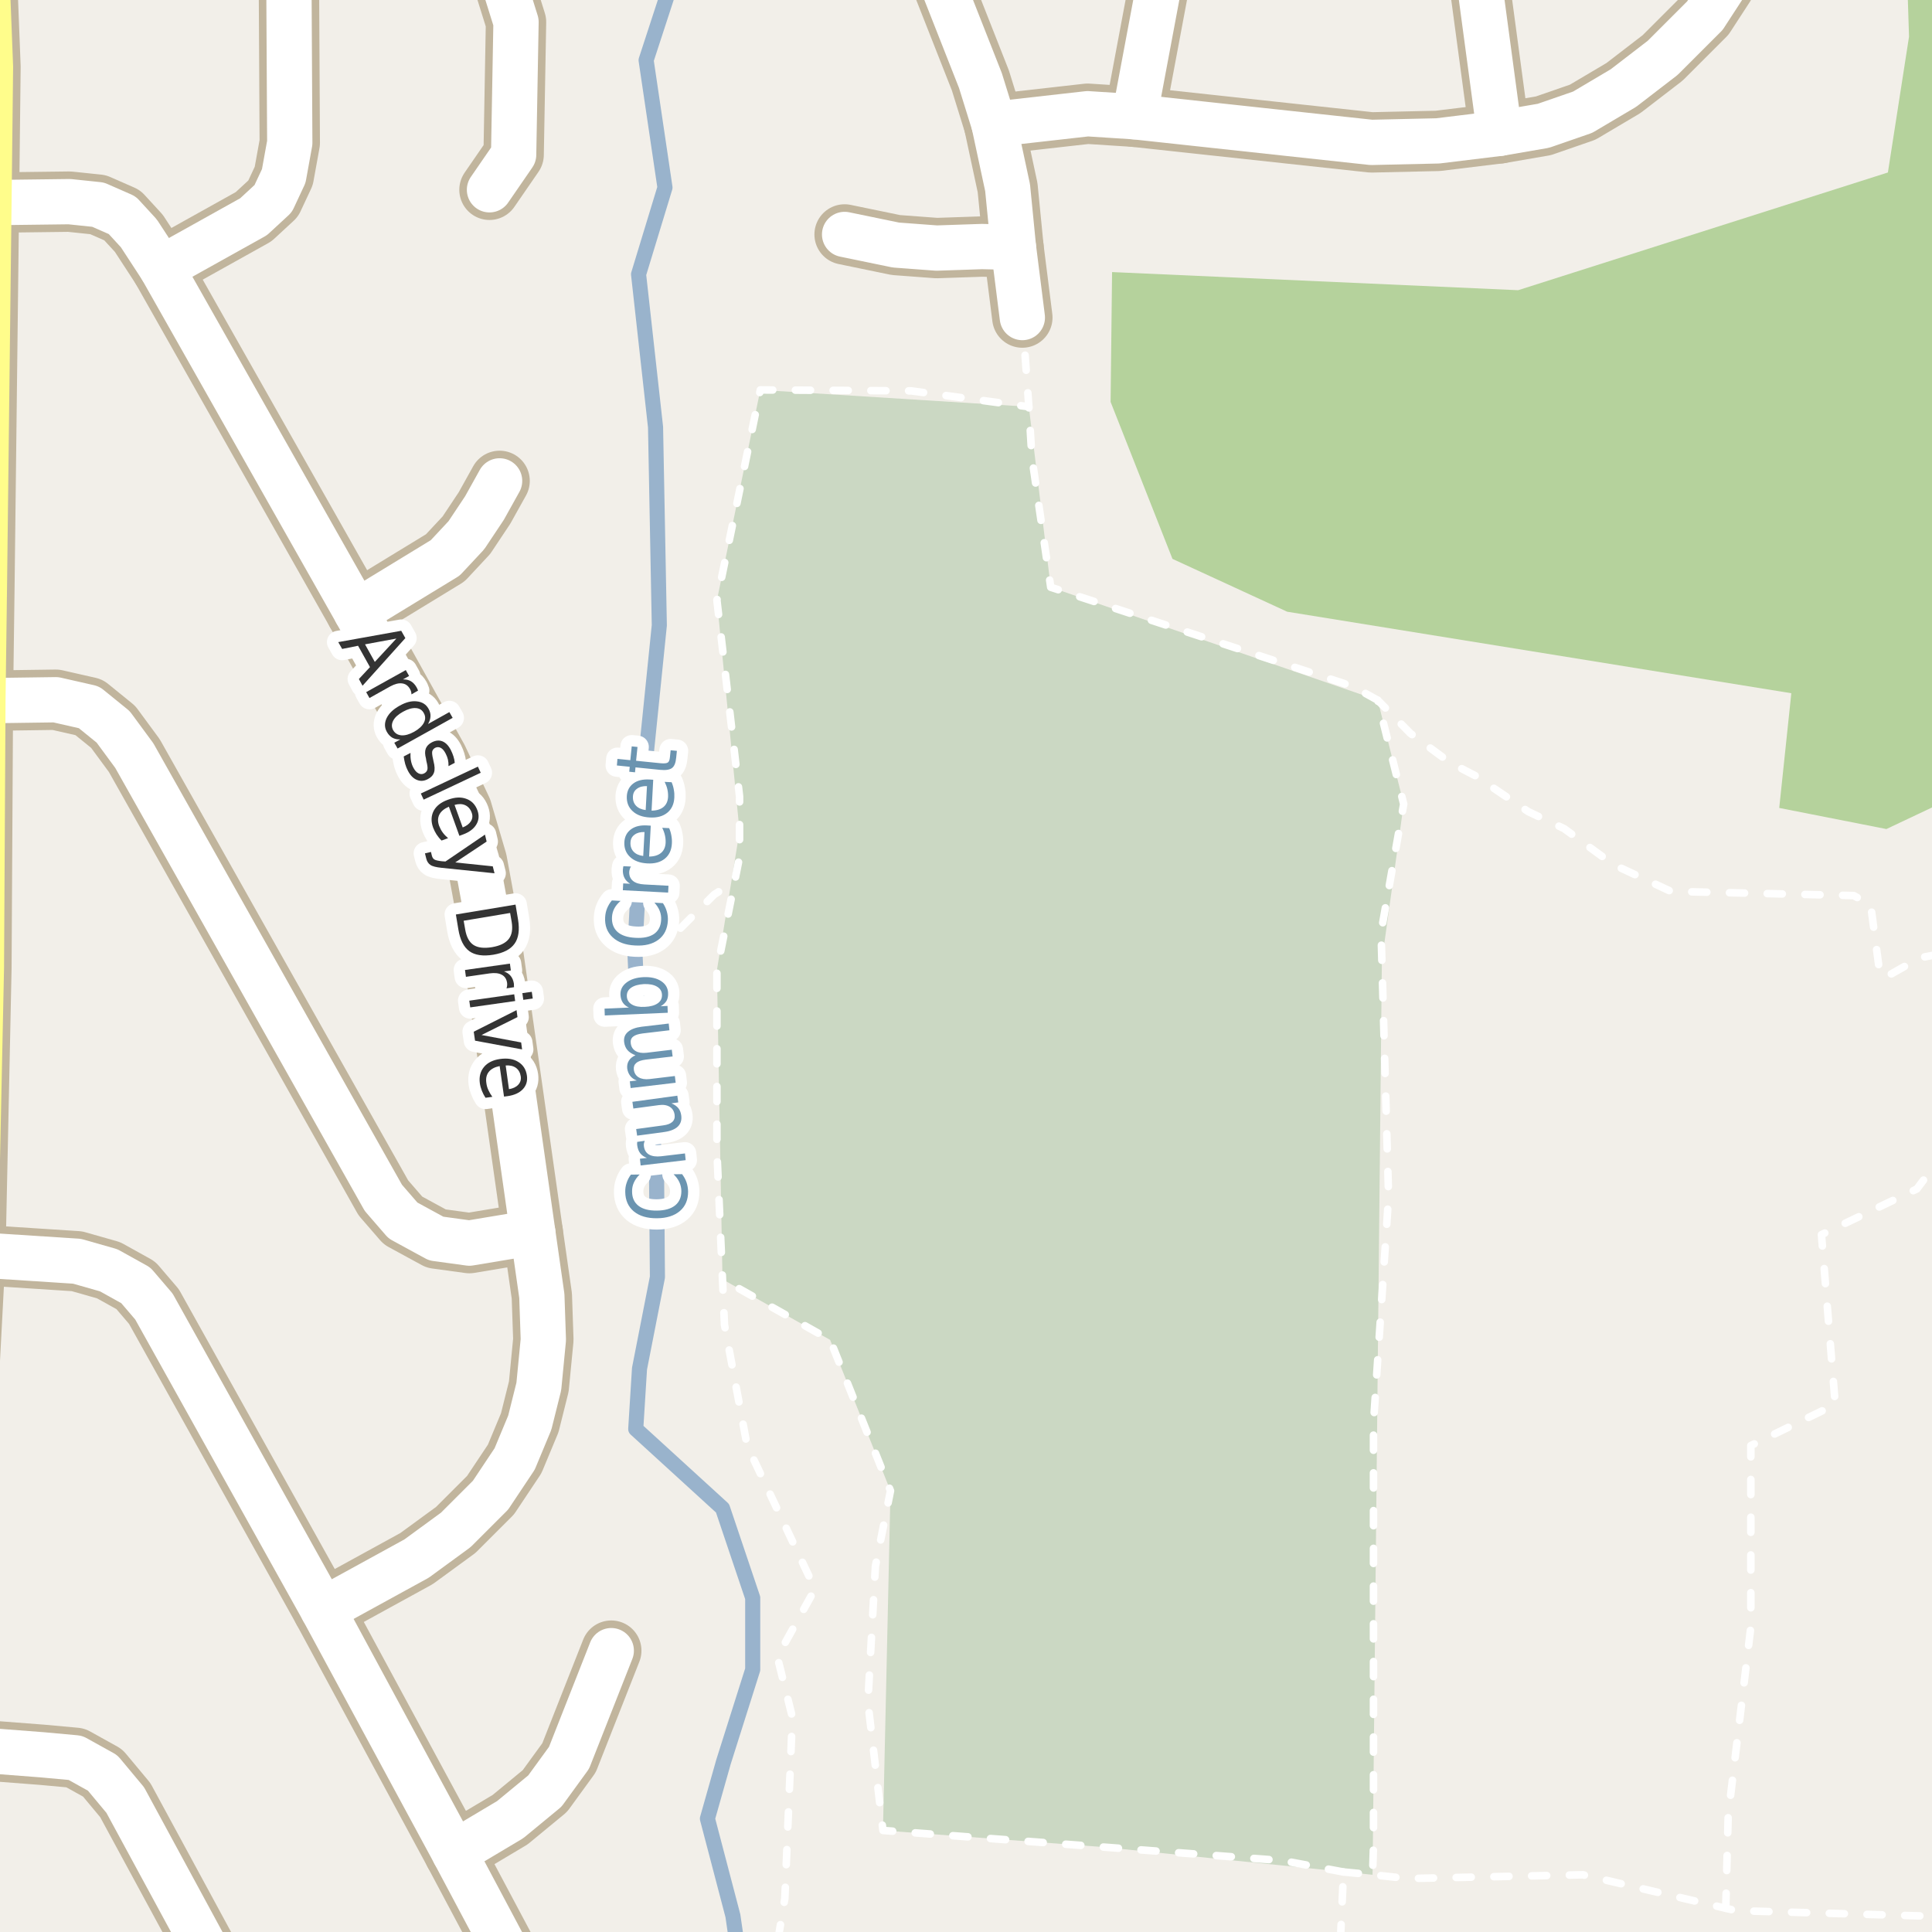 <?xml version="1.0" encoding="UTF-8"?>
<svg xmlns="http://www.w3.org/2000/svg" xmlns:xlink="http://www.w3.org/1999/xlink" width="256pt" height="256pt" viewBox="0 0 256 256" version="1.1">
<g id="surface2">
<rect x="0" y="0" width="256" height="256" style="fill:rgb(94.902%,93.725%,91.373%);fill-opacity:1;stroke:none;"/>
<path style=" stroke:none;fill-rule:evenodd;fill:rgb(70.98%,82.353%,61.176%);fill-opacity:1;" d="M -4 -4 L -4 260 L -4 -4 L 260 -4 Z M -4 -4 "/>
<path style=" stroke:none;fill-rule:evenodd;fill:rgb(79.608%,84.706%,76.471%);fill-opacity:1;" d="M -4 -4 L -4 260 L -4 -4 L 260 -4 Z M -4 -4 "/>
<path style=" stroke:none;fill-rule:evenodd;fill:rgb(70.98%,82.353%,61.176%);fill-opacity:1;" d="M 155.359 74.055 L 170.559 81.055 L 237.359 91.855 L 235.758 107.055 L 249.957 109.852 L 260 105.105 L 260 -4 L 252.672 -4 L 252.957 4.852 L 250.156 22.855 L 201.16 38.453 L 147.355 36.051 L 147.16 53.254 Z M 155.359 74.055 "/>
<path style=" stroke:none;fill-rule:evenodd;fill:rgb(79.608%,84.706%,76.471%);fill-opacity:1;" d="M 94.996 128.543 L 95.734 169.512 L 109.996 177.543 L 117.996 197.543 L 116.996 242.543 L 146.145 244.742 L 181.871 248.418 L 183.105 127.348 L 185.996 106.543 L 182.559 92.781 L 139.227 77.812 L 136.328 53.898 L 100.746 51.668 L 94.996 79.543 L 97.996 110.137 Z M 94.996 128.543 "/>
<path style=" stroke:none;fill-rule:evenodd;fill:rgb(79.608%,84.706%,76.471%);fill-opacity:1;" d="M 103.309 78.902 L 103.426 90.355 L 109.172 109.164 L 106.297 123.184 L 106.297 162.727 L 119.234 169.914 L 129.301 195.438 L 127.504 212.695 L 128.941 231.387 L 132.539 232.105 L 150.867 233.547 L 171.277 237.453 L 171.992 222.773 L 172.352 196.641 L 174.141 155.473 L 174.426 126.508 L 174.715 117.906 L 178.441 109.016 L 175.004 99.551 L 130.84 83.203 L 127.969 61.695 L 108.184 60.836 Z M 103.309 78.902 "/>
<path style="fill:none;stroke-width:2;stroke-linecap:round;stroke-linejoin:round;stroke:rgb(60%,70.196%,80%);stroke-opacity:1;stroke-miterlimit:10;" d="M 97.715 258 L 97.113 253.848 L 93.738 240.977 L 95.863 233.473 L 99.738 221.227 L 99.738 211.727 L 95.738 199.852 L 84.238 189.352 L 84.738 181.352 L 87.113 169.227 L 86.988 154.473 L 84.613 137.102 L 84.121 125.918 L 85.363 102.477 L 87.363 82.852 L 86.863 56.598 L 84.613 36.348 L 88.113 24.852 L 85.613 7.977 L 89.195 -3 "/>
<path style="fill:none;stroke-width:1;stroke-linecap:round;stroke-linejoin:round;stroke:rgb(100%,100%,100%);stroke-opacity:1;stroke-dasharray:2,3;stroke-miterlimit:10;" d="M 86.121 125.918 L 89.996 123.168 L 94.621 118.543 L 97.348 116.789 "/>
<path style="fill:none;stroke-width:1;stroke-linecap:round;stroke-linejoin:round;stroke:rgb(100%,100%,100%);stroke-opacity:1;stroke-dasharray:2,3;stroke-miterlimit:10;" d="M 177.996 248.043 L 169.996 246.543 L 146.145 244.742 L 116.996 242.543 L 114.996 225.543 L 115.996 207.543 L 117.996 197.543 L 109.996 177.543 L 95.734 169.512 "/>
<path style="fill:none;stroke-width:1;stroke-linecap:round;stroke-linejoin:round;stroke:rgb(100%,100%,100%);stroke-opacity:1;stroke-dasharray:2,3;stroke-miterlimit:10;" d="M 177.621 257 L 177.996 248.543 L 177.996 248.043 "/>
<path style="fill:none;stroke-width:1;stroke-linecap:round;stroke-linejoin:round;stroke:rgb(100%,100%,100%);stroke-opacity:1;stroke-dasharray:2,3;stroke-miterlimit:10;" d="M 257 126.418 L 254.375 126.918 L 250.625 129.043 L 249.125 129.293 L 247.875 119.918 L 245.625 118.668 L 223.875 118.168 L 221.25 118.043 L 213.75 114.543 L 207.25 109.793 L 202.5 107.543 L 195.5 102.793 L 192.125 101.043 L 186.875 97.168 L 182.559 92.781 "/>
<path style="fill:none;stroke-width:1;stroke-linecap:round;stroke-linejoin:round;stroke:rgb(100%,100%,100%);stroke-opacity:1;stroke-dasharray:2,3;stroke-miterlimit:10;" d="M 135.465 42.078 L 136.328 53.898 L 136.73 60.613 L 139.227 77.812 L 178.125 90.578 L 180.875 91.848 L 182.559 92.781 L 185.996 106.543 L 182.996 123.543 L 183.105 127.348 L 183.262 132.73 L 183.402 137.738 L 183.996 158.543 L 182.516 180.738 L 181.996 188.543 L 181.996 244.543 L 181.871 248.418 "/>
<path style="fill:none;stroke-width:1;stroke-linecap:round;stroke-linejoin:round;stroke:rgb(100%,100%,100%);stroke-opacity:1;stroke-dasharray:2,3;stroke-miterlimit:10;" d="M 103.09 257 L 103.996 251.543 L 104.996 227.543 L 102.996 219.543 L 107.996 210.543 L 98.996 191.543 L 95.996 175.543 L 95.734 169.512 L 94.996 152.543 L 94.996 128.543 L 97.348 116.789 L 97.996 113.543 L 97.996 105.543 L 94.996 79.543 L 100.746 51.668 L 120.746 51.793 L 136.328 53.898 "/>
<path style="fill:none;stroke-width:1;stroke-linecap:round;stroke-linejoin:round;stroke:rgb(100%,100%,100%);stroke-opacity:1;stroke-dasharray:2,3;stroke-miterlimit:10;" d="M 228.672 252.855 L 228.996 240.543 L 231.996 215.543 L 231.996 191.543 L 243.18 186.102 L 241.352 163.598 L 253.996 157.543 L 257 153.539 "/>
<path style="fill:none;stroke-width:1;stroke-linecap:round;stroke-linejoin:round;stroke:rgb(100%,100%,100%);stroke-opacity:1;stroke-dasharray:2,3;stroke-miterlimit:10;" d="M 177.996 248.043 L 181.871 248.418 L 186.496 248.918 L 209.746 248.418 L 228.672 252.855 L 229.996 253.168 L 257 253.941 "/>
<path style="fill:none;stroke-width:8;stroke-linecap:round;stroke-linejoin:round;stroke:rgb(75.686%,70.98%,61.569%);stroke-opacity:1;stroke-miterlimit:10;" d="M 111.914 31.066 L 118.711 32.469 L 124.113 32.871 L 130.113 32.668 L 134.289 32.762 "/>
<path style="fill:none;stroke-width:8;stroke-linecap:round;stroke-linejoin:round;stroke:rgb(75.686%,70.98%,61.569%);stroke-opacity:1;stroke-miterlimit:10;" d="M 47.199 81.117 L 58.996 73.922 L 61.797 70.922 L 64.195 67.32 L 66.199 63.719 "/>
<path style="fill:none;stroke-width:8;stroke-linecap:round;stroke-linejoin:round;stroke:rgb(75.686%,70.98%,61.569%);stroke-opacity:1;stroke-miterlimit:10;" d="M 154.625 -9 L 154.512 -6.93 L 150.312 15.469 "/>
<path style="fill:none;stroke-width:8;stroke-linecap:round;stroke-linejoin:round;stroke:rgb(75.686%,70.98%,61.569%);stroke-opacity:1;stroke-miterlimit:10;" d="M 60.199 245.52 L 67.594 241.117 L 72.199 237.32 L 75.398 232.922 L 80.996 218.719 "/>
<path style="fill:none;stroke-width:8;stroke-linecap:round;stroke-linejoin:round;stroke:rgb(75.686%,70.98%,61.569%);stroke-opacity:1;stroke-miterlimit:10;" d="M 21.398 35.52 L 33.598 28.719 L 36.195 26.32 L 37.598 23.32 L 38.395 18.918 L 38.246 -9 "/>
<path style="fill:none;stroke-width:8;stroke-linecap:round;stroke-linejoin:round;stroke:rgb(75.686%,70.98%,61.569%);stroke-opacity:1;stroke-miterlimit:10;" d="M 195.125 -9 L 198.711 17.668 "/>
<path style="fill:none;stroke-width:8;stroke-linecap:round;stroke-linejoin:round;stroke:rgb(75.686%,70.98%,61.569%);stroke-opacity:1;stroke-miterlimit:10;" d="M -2.266 92.852 L 7.395 92.719 L 11.797 93.719 L 14.996 96.316 L 17.797 100.121 L 50.797 158.719 L 53.395 161.719 L 57.797 164.117 L 62.195 164.719 L 70.598 163.32 "/>
<path style="fill:none;stroke-width:8;stroke-linecap:round;stroke-linejoin:round;stroke:rgb(75.686%,70.98%,61.569%);stroke-opacity:1;stroke-miterlimit:10;" d="M -7.402 231.52 L 5.598 232.52 L 9.996 232.922 L 13.598 234.922 L 16.598 238.52 L 30.406 264 "/>
<path style="fill:none;stroke-width:8;stroke-linecap:round;stroke-linejoin:round;stroke:rgb(75.686%,70.98%,61.569%);stroke-opacity:1;stroke-miterlimit:10;" d="M 229.914 -9 L 229.914 -5.93 L 228.512 -1.93 L 225.91 2.07 L 220.312 7.668 L 215.113 11.668 L 209.711 14.867 L 204.512 16.668 L 198.711 17.668 L 190.512 18.668 L 181.711 18.867 L 150.312 15.469 L 144.113 15.07 L 131.711 16.469 "/>
<path style="fill:none;stroke-width:8;stroke-linecap:round;stroke-linejoin:round;stroke:rgb(75.686%,70.98%,61.569%);stroke-opacity:1;stroke-miterlimit:10;" d="M -1.465 26.852 L 9.195 26.719 L 12.996 27.117 L 16.195 28.52 L 18.398 30.918 L 21.398 35.52 L 47.199 81.117 L 57.996 100.52 L 61.195 107.316 L 63.195 114.117 L 64.996 123.922 L 70.598 163.32 L 71.797 171.719 L 71.996 177.52 L 71.395 183.719 L 70.195 188.52 L 68.195 193.32 L 64.996 198.121 L 60.395 202.719 L 55.195 206.52 L 42.797 213.32 "/>
<path style="fill:none;stroke-width:8;stroke-linecap:round;stroke-linejoin:round;stroke:rgb(75.686%,70.98%,61.569%);stroke-opacity:1;stroke-miterlimit:10;" d="M 62.824 -9 L 66.805 -2.094 L 68.375 2.926 L 68.059 20.5 L 64.859 25.148 "/>
<path style="fill:none;stroke-width:8;stroke-linecap:round;stroke-linejoin:round;stroke:rgb(75.686%,70.98%,61.569%);stroke-opacity:1;stroke-miterlimit:10;" d="M 123.691 -9 L 123.715 -7.93 L 124.711 -2.531 L 129.91 10.668 L 131.711 16.469 L 133.512 24.867 L 134.289 32.762 L 135.465 42.078 "/>
<path style="fill:none;stroke-width:8;stroke-linecap:round;stroke-linejoin:round;stroke:rgb(75.686%,70.98%,61.569%);stroke-opacity:1;stroke-miterlimit:10;" d="M -3.266 166.25 L 10.195 167.121 L 14.395 168.316 L 17.996 170.316 L 20.395 173.121 L 42.797 213.32 L 60.199 245.52 L 70.027 264 "/>
<path style="fill:none;stroke-width:8;stroke-linecap:round;stroke-linejoin:round;stroke:rgb(75.686%,70.98%,61.569%);stroke-opacity:1;stroke-miterlimit:10;" d="M -9 252.707 L -8.066 239.051 L -7.402 231.52 L -4.465 189.051 L -3.266 166.25 L -2.852 146.652 L -2.465 128.25 L -2.266 92.852 L -2.066 77.652 L -1.465 26.852 L -1.262 8.852 L -1.863 -6.551 L -2.148 -9 "/>
<path style="fill:none;stroke-width:6;stroke-linecap:round;stroke-linejoin:round;stroke:rgb(100%,100%,100%);stroke-opacity:1;stroke-miterlimit:10;" d="M 111.914 31.066 L 118.711 32.469 L 124.113 32.871 L 130.113 32.668 L 134.289 32.762 "/>
<path style="fill:none;stroke-width:6;stroke-linecap:round;stroke-linejoin:round;stroke:rgb(100%,100%,100%);stroke-opacity:1;stroke-miterlimit:10;" d="M 47.199 81.117 L 58.996 73.922 L 61.797 70.922 L 64.195 67.32 L 66.199 63.719 "/>
<path style="fill:none;stroke-width:6;stroke-linecap:round;stroke-linejoin:round;stroke:rgb(100%,100%,100%);stroke-opacity:1;stroke-miterlimit:10;" d="M 154.625 -9 L 154.512 -6.93 L 150.312 15.469 "/>
<path style="fill:none;stroke-width:6;stroke-linecap:round;stroke-linejoin:round;stroke:rgb(100%,100%,100%);stroke-opacity:1;stroke-miterlimit:10;" d="M 60.199 245.52 L 67.594 241.117 L 72.199 237.32 L 75.398 232.922 L 80.996 218.719 "/>
<path style="fill:none;stroke-width:6;stroke-linecap:round;stroke-linejoin:round;stroke:rgb(100%,100%,100%);stroke-opacity:1;stroke-miterlimit:10;" d="M 21.398 35.52 L 33.598 28.719 L 36.195 26.32 L 37.598 23.32 L 38.395 18.918 L 38.246 -9 "/>
<path style="fill:none;stroke-width:6;stroke-linecap:round;stroke-linejoin:round;stroke:rgb(100%,100%,100%);stroke-opacity:1;stroke-miterlimit:10;" d="M 195.125 -9 L 198.711 17.668 "/>
<path style="fill:none;stroke-width:6;stroke-linecap:round;stroke-linejoin:round;stroke:rgb(100%,100%,100%);stroke-opacity:1;stroke-miterlimit:10;" d="M -2.266 92.852 L 7.395 92.719 L 11.797 93.719 L 14.996 96.316 L 17.797 100.121 L 50.797 158.719 L 53.395 161.719 L 57.797 164.117 L 62.195 164.719 L 70.598 163.32 "/>
<path style="fill:none;stroke-width:6;stroke-linecap:round;stroke-linejoin:round;stroke:rgb(100%,100%,100%);stroke-opacity:1;stroke-miterlimit:10;" d="M -7.402 231.52 L 5.598 232.52 L 9.996 232.922 L 13.598 234.922 L 16.598 238.52 L 30.406 264 "/>
<path style="fill:none;stroke-width:6;stroke-linecap:round;stroke-linejoin:round;stroke:rgb(100%,100%,100%);stroke-opacity:1;stroke-miterlimit:10;" d="M 229.914 -9 L 229.914 -5.93 L 228.512 -1.93 L 225.91 2.07 L 220.312 7.668 L 215.113 11.668 L 209.711 14.867 L 204.512 16.668 L 198.711 17.668 L 190.512 18.668 L 181.711 18.867 L 150.312 15.469 L 144.113 15.07 L 131.711 16.469 "/>
<path style="fill:none;stroke-width:6;stroke-linecap:round;stroke-linejoin:round;stroke:rgb(100%,100%,100%);stroke-opacity:1;stroke-miterlimit:10;" d="M -1.465 26.852 L 9.195 26.719 L 12.996 27.117 L 16.195 28.52 L 18.398 30.918 L 21.398 35.52 L 47.199 81.117 L 57.996 100.52 L 61.195 107.316 L 63.195 114.117 L 64.996 123.922 L 70.598 163.32 L 71.797 171.719 L 71.996 177.52 L 71.395 183.719 L 70.195 188.52 L 68.195 193.32 L 64.996 198.121 L 60.395 202.719 L 55.195 206.52 L 42.797 213.32 "/>
<path style="fill:none;stroke-width:6;stroke-linecap:round;stroke-linejoin:round;stroke:rgb(100%,100%,100%);stroke-opacity:1;stroke-miterlimit:10;" d="M 62.824 -9 L 66.805 -2.094 L 68.375 2.926 L 68.059 20.5 L 64.859 25.148 "/>
<path style="fill:none;stroke-width:6;stroke-linecap:round;stroke-linejoin:round;stroke:rgb(100%,100%,100%);stroke-opacity:1;stroke-miterlimit:10;" d="M 123.691 -9 L 123.715 -7.93 L 124.711 -2.531 L 129.91 10.668 L 131.711 16.469 L 133.512 24.867 L 134.289 32.762 L 135.465 42.078 "/>
<path style="fill:none;stroke-width:6;stroke-linecap:round;stroke-linejoin:round;stroke:rgb(100%,100%,100%);stroke-opacity:1;stroke-miterlimit:10;" d="M -3.266 166.25 L 10.195 167.121 L 14.395 168.316 L 17.996 170.316 L 20.395 173.121 L 42.797 213.32 L 60.199 245.52 L 70.027 264 "/>
<path style="fill:none;stroke-width:6;stroke-linecap:round;stroke-linejoin:round;stroke:rgb(100%,99.216%,54.51%);stroke-opacity:1;stroke-miterlimit:10;" d="M -9 252.707 L -8.066 239.051 L -7.402 231.52 L -4.465 189.051 L -3.266 166.25 L -2.852 146.652 L -2.465 128.25 L -2.266 92.852 L -2.066 77.652 L -1.465 26.852 L -1.262 8.852 L -1.863 -6.551 L -2.148 -9 "/>
<path style="fill:none;stroke-width:3;stroke-linecap:round;stroke-linejoin:round;stroke:rgb(100%,100%,100%);stroke-opacity:1;stroke-miterlimit:10;" d="M 52.523 84.613 L 48.367 85.379 L 49.664 87.707 Z M 53.164 83.582 L 53.711 84.551 L 48.039 90.863 L 47.555 89.973 L 49.023 88.395 L 47.445 85.566 L 45.336 85.988 L 44.82 85.082 Z M 54.52 92.008 C 54.52 91.891 54.504 91.773 54.473 91.648 C 54.441 91.531 54.395 91.418 54.332 91.305 C 54.082 90.859 53.73 90.609 53.285 90.555 C 52.836 90.492 52.316 90.625 51.723 90.945 L 48.957 92.492 L 48.52 91.711 L 53.77 88.789 L 54.207 89.57 L 53.395 90.023 C 53.809 90.016 54.164 90.098 54.457 90.273 C 54.746 90.441 54.996 90.711 55.207 91.086 C 55.238 91.137 55.27 91.199 55.301 91.273 C 55.34 91.344 55.371 91.422 55.395 91.508 Z M 56.715 95.934 L 59.543 94.355 L 59.98 95.121 L 52.684 99.184 L 52.246 98.418 L 53.043 97.98 C 52.625 97.988 52.27 97.91 51.98 97.746 C 51.699 97.578 51.457 97.324 51.262 96.98 C 50.938 96.406 50.926 95.797 51.23 95.152 C 51.543 94.516 52.113 93.973 52.949 93.512 C 53.77 93.043 54.531 92.852 55.23 92.934 C 55.938 93.008 56.453 93.332 56.777 93.902 C 56.973 94.246 57.062 94.582 57.043 94.918 C 57.031 95.25 56.922 95.59 56.715 95.934 Z M 53.402 94.309 C 52.766 94.66 52.332 95.051 52.105 95.48 C 51.875 95.918 51.871 96.34 52.09 96.746 C 52.328 97.16 52.691 97.391 53.184 97.434 C 53.672 97.473 54.234 97.316 54.871 96.965 C 55.504 96.609 55.938 96.207 56.168 95.762 C 56.395 95.324 56.391 94.895 56.152 94.48 C 55.934 94.074 55.578 93.855 55.09 93.824 C 54.598 93.793 54.035 93.957 53.402 94.309 Z M 60.258 101.078 L 59.43 101.516 C 59.438 101.203 59.414 100.91 59.352 100.641 C 59.289 100.379 59.188 100.117 59.055 99.859 C 58.855 99.465 58.637 99.211 58.398 99.094 C 58.156 98.969 57.906 98.969 57.648 99.094 C 57.449 99.211 57.324 99.367 57.273 99.562 C 57.23 99.75 57.266 100.086 57.383 100.578 L 57.445 100.875 C 57.609 101.5 57.633 101.992 57.508 102.359 C 57.383 102.734 57.102 103.031 56.664 103.25 C 56.172 103.508 55.688 103.535 55.211 103.328 C 54.742 103.129 54.352 102.723 54.039 102.109 C 53.902 101.848 53.789 101.562 53.695 101.25 C 53.609 100.938 53.543 100.598 53.492 100.234 L 54.398 99.766 C 54.375 100.148 54.398 100.504 54.461 100.828 C 54.523 101.148 54.625 101.445 54.773 101.719 C 54.969 102.094 55.195 102.344 55.445 102.469 C 55.695 102.602 55.945 102.609 56.195 102.484 C 56.434 102.359 56.578 102.188 56.633 101.969 C 56.684 101.758 56.637 101.379 56.492 100.828 L 56.445 100.516 C 56.297 99.973 56.289 99.539 56.414 99.203 C 56.539 98.859 56.809 98.578 57.227 98.359 C 57.727 98.102 58.195 98.059 58.633 98.234 C 59.07 98.414 59.438 98.797 59.742 99.391 C 59.887 99.684 60 99.961 60.086 100.234 C 60.18 100.516 60.234 100.797 60.258 101.078 Z M 63.324 101.582 L 63.699 102.395 L 56.137 105.957 L 55.762 105.145 Z M 61.34 110.578 L 60.871 110.75 L 59.48 106.891 C 58.855 107.16 58.434 107.508 58.215 107.938 C 57.996 108.375 57.984 108.867 58.184 109.422 C 58.309 109.742 58.465 110.035 58.652 110.297 C 58.848 110.566 59.09 110.82 59.371 111.062 L 58.512 111.375 C 58.25 111.125 58.027 110.852 57.84 110.562 C 57.66 110.281 57.512 109.977 57.387 109.656 C 57.094 108.844 57.121 108.102 57.465 107.438 C 57.816 106.781 58.449 106.293 59.355 105.969 C 60.27 105.625 61.078 105.586 61.777 105.844 C 62.484 106.094 62.98 106.602 63.262 107.375 C 63.512 108.062 63.457 108.691 63.105 109.266 C 62.762 109.836 62.172 110.273 61.34 110.578 Z M 61.309 109.641 C 61.816 109.441 62.184 109.164 62.402 108.812 C 62.621 108.457 62.652 108.078 62.496 107.672 C 62.328 107.203 62.043 106.875 61.637 106.688 C 61.238 106.508 60.77 106.5 60.23 106.656 Z M 58.559 114.996 C 57.801 114.922 57.289 114.793 57.027 114.605 C 56.758 114.426 56.574 114.145 56.48 113.762 L 56.309 113.074 L 57.105 112.887 L 57.23 113.402 C 57.293 113.629 57.402 113.793 57.559 113.887 C 57.715 113.988 58.051 114.066 58.559 114.121 L 59.027 114.152 L 64.262 110.59 L 64.48 111.512 L 60.324 114.277 L 65.293 114.793 L 65.527 115.715 Z M 67.594 120.973 L 61.438 122.004 L 61.641 123.16 C 61.805 124.148 62.172 124.832 62.734 125.207 C 63.305 125.582 64.129 125.68 65.203 125.504 C 66.254 125.324 66.988 124.965 67.406 124.426 C 67.832 123.883 67.961 123.117 67.797 122.129 Z M 68.312 119.863 L 68.641 121.832 C 68.867 123.227 68.719 124.293 68.188 125.035 C 67.664 125.785 66.727 126.273 65.375 126.504 C 64 126.73 62.938 126.574 62.188 126.035 C 61.445 125.492 60.961 124.527 60.734 123.145 L 60.406 121.176 Z M 67.113 130.965 C 67.152 130.859 67.18 130.746 67.191 130.621 C 67.211 130.496 67.211 130.363 67.191 130.23 C 67.117 129.719 66.879 129.359 66.473 129.152 C 66.074 128.941 65.543 128.887 64.879 128.98 L 61.738 129.434 L 61.613 128.527 L 67.566 127.684 L 67.691 128.59 L 66.77 128.715 C 67.152 128.848 67.457 129.051 67.676 129.324 C 67.895 129.594 68.035 129.941 68.098 130.371 C 68.098 130.434 68.098 130.5 68.098 130.574 C 68.105 130.645 68.113 130.723 68.113 130.809 Z M 68.137 131.75 L 68.262 132.641 L 62.309 133.484 L 62.184 132.594 Z M 70.465 131.422 L 70.59 132.312 L 69.34 132.484 L 69.215 131.594 Z M 68.445 133.848 L 68.57 134.77 L 63.805 137.145 L 69.055 138.129 L 69.18 139.051 L 62.945 137.895 L 62.773 136.707 Z M 67.27 145.242 L 66.785 145.305 L 66.207 141.258 C 65.551 141.391 65.07 141.648 64.77 142.023 C 64.465 142.406 64.355 142.891 64.441 143.477 C 64.48 143.82 64.57 144.137 64.707 144.43 C 64.84 144.73 65.02 145.031 65.238 145.336 L 64.332 145.461 C 64.133 145.156 63.973 144.844 63.848 144.523 C 63.723 144.211 63.633 143.883 63.582 143.539 C 63.465 142.684 63.648 141.965 64.129 141.383 C 64.605 140.809 65.32 140.453 66.27 140.32 C 67.238 140.188 68.039 140.312 68.676 140.711 C 69.32 141.105 69.699 141.703 69.816 142.508 C 69.918 143.227 69.742 143.828 69.285 144.32 C 68.824 144.809 68.152 145.117 67.27 145.242 Z M 67.441 144.32 C 67.973 144.234 68.379 144.043 68.66 143.742 C 68.949 143.438 69.066 143.07 69.004 142.633 C 68.93 142.133 68.715 141.75 68.363 141.492 C 68.008 141.242 67.555 141.137 67.004 141.18 Z M 67.441 144.32 "/>
<path style=" stroke:none;fill-rule:evenodd;fill:rgb(20%,20%,20%);fill-opacity:1;" d="M 52.523 84.613 L 48.367 85.379 L 49.664 87.707 Z M 53.164 83.582 L 53.711 84.551 L 48.039 90.863 L 47.555 89.973 L 49.023 88.395 L 47.445 85.566 L 45.336 85.988 L 44.82 85.082 Z M 54.52 92.008 C 54.52 91.891 54.504 91.773 54.473 91.648 C 54.441 91.531 54.395 91.418 54.332 91.305 C 54.082 90.859 53.73 90.609 53.285 90.555 C 52.836 90.492 52.316 90.625 51.723 90.945 L 48.957 92.492 L 48.52 91.711 L 53.77 88.789 L 54.207 89.57 L 53.395 90.023 C 53.809 90.016 54.164 90.098 54.457 90.273 C 54.746 90.441 54.996 90.711 55.207 91.086 C 55.238 91.137 55.27 91.199 55.301 91.273 C 55.34 91.344 55.371 91.422 55.395 91.508 Z M 56.715 95.934 L 59.543 94.355 L 59.98 95.121 L 52.684 99.184 L 52.246 98.418 L 53.043 97.98 C 52.625 97.988 52.27 97.91 51.98 97.746 C 51.699 97.578 51.457 97.324 51.262 96.98 C 50.938 96.406 50.926 95.797 51.23 95.152 C 51.543 94.516 52.113 93.973 52.949 93.512 C 53.77 93.043 54.531 92.852 55.23 92.934 C 55.938 93.008 56.453 93.332 56.777 93.902 C 56.973 94.246 57.062 94.582 57.043 94.918 C 57.031 95.25 56.922 95.59 56.715 95.934 Z M 53.402 94.309 C 52.766 94.66 52.332 95.051 52.105 95.48 C 51.875 95.918 51.871 96.34 52.09 96.746 C 52.328 97.16 52.691 97.391 53.184 97.434 C 53.672 97.473 54.234 97.316 54.871 96.965 C 55.504 96.609 55.938 96.207 56.168 95.762 C 56.395 95.324 56.391 94.895 56.152 94.48 C 55.934 94.074 55.578 93.855 55.09 93.824 C 54.598 93.793 54.035 93.957 53.402 94.309 Z M 60.258 101.078 L 59.43 101.516 C 59.438 101.203 59.414 100.91 59.352 100.641 C 59.289 100.379 59.188 100.117 59.055 99.859 C 58.855 99.465 58.637 99.211 58.398 99.094 C 58.156 98.969 57.906 98.969 57.648 99.094 C 57.449 99.211 57.324 99.367 57.273 99.562 C 57.23 99.75 57.266 100.086 57.383 100.578 L 57.445 100.875 C 57.609 101.5 57.633 101.992 57.508 102.359 C 57.383 102.734 57.102 103.031 56.664 103.25 C 56.172 103.508 55.688 103.535 55.211 103.328 C 54.742 103.129 54.352 102.723 54.039 102.109 C 53.902 101.848 53.789 101.562 53.695 101.25 C 53.609 100.938 53.543 100.598 53.492 100.234 L 54.398 99.766 C 54.375 100.148 54.398 100.504 54.461 100.828 C 54.523 101.148 54.625 101.445 54.773 101.719 C 54.969 102.094 55.195 102.344 55.445 102.469 C 55.695 102.602 55.945 102.609 56.195 102.484 C 56.434 102.359 56.578 102.188 56.633 101.969 C 56.684 101.758 56.637 101.379 56.492 100.828 L 56.445 100.516 C 56.297 99.973 56.289 99.539 56.414 99.203 C 56.539 98.859 56.809 98.578 57.227 98.359 C 57.727 98.102 58.195 98.059 58.633 98.234 C 59.07 98.414 59.438 98.797 59.742 99.391 C 59.887 99.684 60 99.961 60.086 100.234 C 60.18 100.516 60.234 100.797 60.258 101.078 Z M 63.324 101.582 L 63.699 102.395 L 56.137 105.957 L 55.762 105.145 Z M 61.34 110.578 L 60.871 110.75 L 59.48 106.891 C 58.855 107.16 58.434 107.508 58.215 107.938 C 57.996 108.375 57.984 108.867 58.184 109.422 C 58.309 109.742 58.465 110.035 58.652 110.297 C 58.848 110.566 59.09 110.82 59.371 111.062 L 58.512 111.375 C 58.25 111.125 58.027 110.852 57.84 110.562 C 57.66 110.281 57.512 109.977 57.387 109.656 C 57.094 108.844 57.121 108.102 57.465 107.438 C 57.816 106.781 58.449 106.293 59.355 105.969 C 60.27 105.625 61.078 105.586 61.777 105.844 C 62.484 106.094 62.98 106.602 63.262 107.375 C 63.512 108.062 63.457 108.691 63.105 109.266 C 62.762 109.836 62.172 110.273 61.34 110.578 Z M 61.309 109.641 C 61.816 109.441 62.184 109.164 62.402 108.812 C 62.621 108.457 62.652 108.078 62.496 107.672 C 62.328 107.203 62.043 106.875 61.637 106.688 C 61.238 106.508 60.77 106.5 60.23 106.656 Z M 58.559 114.996 C 57.801 114.922 57.289 114.793 57.027 114.605 C 56.758 114.426 56.574 114.145 56.48 113.762 L 56.309 113.074 L 57.105 112.887 L 57.23 113.402 C 57.293 113.629 57.402 113.793 57.559 113.887 C 57.715 113.988 58.051 114.066 58.559 114.121 L 59.027 114.152 L 64.262 110.59 L 64.48 111.512 L 60.324 114.277 L 65.293 114.793 L 65.527 115.715 Z M 67.594 120.973 L 61.438 122.004 L 61.641 123.16 C 61.805 124.148 62.172 124.832 62.734 125.207 C 63.305 125.582 64.129 125.68 65.203 125.504 C 66.254 125.324 66.988 124.965 67.406 124.426 C 67.832 123.883 67.961 123.117 67.797 122.129 Z M 68.312 119.863 L 68.641 121.832 C 68.867 123.227 68.719 124.293 68.188 125.035 C 67.664 125.785 66.727 126.273 65.375 126.504 C 64 126.73 62.938 126.574 62.188 126.035 C 61.445 125.492 60.961 124.527 60.734 123.145 L 60.406 121.176 Z M 67.113 130.965 C 67.152 130.859 67.18 130.746 67.191 130.621 C 67.211 130.496 67.211 130.363 67.191 130.23 C 67.117 129.719 66.879 129.359 66.473 129.152 C 66.074 128.941 65.543 128.887 64.879 128.98 L 61.738 129.434 L 61.613 128.527 L 67.566 127.684 L 67.691 128.59 L 66.77 128.715 C 67.152 128.848 67.457 129.051 67.676 129.324 C 67.895 129.594 68.035 129.941 68.098 130.371 C 68.098 130.434 68.098 130.5 68.098 130.574 C 68.105 130.645 68.113 130.723 68.113 130.809 Z M 68.137 131.75 L 68.262 132.641 L 62.309 133.484 L 62.184 132.594 Z M 70.465 131.422 L 70.59 132.312 L 69.34 132.484 L 69.215 131.594 Z M 68.445 133.848 L 68.57 134.77 L 63.805 137.145 L 69.055 138.129 L 69.18 139.051 L 62.945 137.895 L 62.773 136.707 Z M 67.27 145.242 L 66.785 145.305 L 66.207 141.258 C 65.551 141.391 65.07 141.648 64.77 142.023 C 64.465 142.406 64.355 142.891 64.441 143.477 C 64.48 143.82 64.57 144.137 64.707 144.43 C 64.84 144.73 65.02 145.031 65.238 145.336 L 64.332 145.461 C 64.133 145.156 63.973 144.844 63.848 144.523 C 63.723 144.211 63.633 143.883 63.582 143.539 C 63.465 142.684 63.648 141.965 64.129 141.383 C 64.605 140.809 65.32 140.453 66.27 140.32 C 67.238 140.188 68.039 140.312 68.676 140.711 C 69.32 141.105 69.699 141.703 69.816 142.508 C 69.918 143.227 69.742 143.828 69.285 144.32 C 68.824 144.809 68.152 145.117 67.27 145.242 Z M 67.441 144.32 C 67.973 144.234 68.379 144.043 68.66 143.742 C 68.949 143.438 69.066 143.07 69.004 142.633 C 68.93 142.133 68.715 141.75 68.363 141.492 C 68.008 141.242 67.555 141.137 67.004 141.18 Z M 67.441 144.32 "/>
<path style="fill:none;stroke-width:3;stroke-linecap:round;stroke-linejoin:round;stroke:rgb(100%,100%,100%);stroke-opacity:1;stroke-miterlimit:10;" d="M 83.598 155.645 L 84.754 155.629 C 84.41 155.973 84.156 156.332 83.988 156.707 C 83.824 157.074 83.746 157.465 83.754 157.879 C 83.754 158.703 84.035 159.332 84.598 159.77 C 85.16 160.207 85.973 160.422 87.035 160.41 C 88.09 160.402 88.895 160.172 89.457 159.723 C 90.012 159.277 90.285 158.641 90.285 157.816 C 90.277 157.402 90.188 157.012 90.02 156.645 C 89.855 156.281 89.598 155.934 89.254 155.598 L 90.379 155.582 C 90.641 155.926 90.84 156.293 90.973 156.676 C 91.098 157.051 91.164 157.453 91.176 157.879 C 91.184 158.973 90.824 159.84 90.082 160.473 C 89.344 161.098 88.332 161.418 87.051 161.426 C 85.762 161.438 84.738 161.137 83.988 160.52 C 83.238 159.895 82.859 159.035 82.848 157.941 C 82.84 157.504 82.902 157.098 83.035 156.723 C 83.16 156.34 83.348 155.98 83.598 155.645 Z M 85.434 151.164 C 85.383 151.281 85.348 151.398 85.324 151.523 C 85.305 151.641 85.305 151.758 85.324 151.883 C 85.387 152.395 85.617 152.766 86.012 152.992 C 86.41 153.211 86.941 153.285 87.605 153.211 L 90.762 152.836 L 90.855 153.727 L 84.887 154.43 L 84.793 153.539 L 85.715 153.43 C 85.332 153.285 85.035 153.078 84.824 152.805 C 84.617 152.523 84.488 152.176 84.434 151.758 C 84.426 151.695 84.418 151.629 84.418 151.555 C 84.418 151.473 84.426 151.391 84.434 151.305 Z M 88.016 149.996 L 84.422 150.48 L 84.297 149.605 L 87.859 149.121 C 88.422 149.051 88.836 148.895 89.094 148.652 C 89.344 148.414 89.445 148.102 89.391 147.715 C 89.32 147.227 89.102 146.871 88.734 146.652 C 88.359 146.426 87.883 146.352 87.297 146.434 L 83.922 146.887 L 83.797 145.996 L 89.75 145.184 L 89.875 146.074 L 88.969 146.199 C 89.355 146.355 89.656 146.566 89.875 146.824 C 90.086 147.086 90.215 147.41 90.266 147.793 C 90.352 148.398 90.203 148.887 89.828 149.262 C 89.445 149.637 88.84 149.883 88.016 149.996 Z M 83.969 148.293 Z M 84.203 139.828 C 83.734 139.652 83.383 139.422 83.141 139.141 C 82.902 138.859 82.758 138.512 82.703 138.094 C 82.633 137.531 82.797 137.078 83.203 136.734 C 83.602 136.383 84.203 136.152 85.016 136.047 L 88.609 135.625 L 88.703 136.516 L 85.141 136.938 C 84.559 137.012 84.141 137.152 83.891 137.359 C 83.633 137.57 83.527 137.859 83.578 138.234 C 83.633 138.695 83.844 139.039 84.219 139.266 C 84.586 139.484 85.059 139.562 85.641 139.5 L 89.016 139.094 L 89.125 139.984 L 85.562 140.406 C 84.98 140.48 84.562 140.625 84.312 140.844 C 84.055 141.062 83.945 141.355 83.984 141.719 C 84.039 142.18 84.25 142.523 84.625 142.75 C 84.992 142.969 85.465 143.047 86.047 142.984 L 89.422 142.578 L 89.531 143.469 L 83.562 144.172 L 83.453 143.281 L 84.375 143.172 C 83.992 143.027 83.699 142.82 83.5 142.547 C 83.293 142.277 83.164 141.953 83.109 141.578 C 83.07 141.184 83.141 140.84 83.328 140.547 C 83.508 140.246 83.797 140.008 84.203 139.828 Z M 85.309 130.398 C 84.582 130.441 84.02 130.602 83.621 130.883 C 83.227 131.164 83.039 131.539 83.059 132.008 C 83.082 132.488 83.305 132.852 83.73 133.102 C 84.148 133.352 84.723 133.457 85.449 133.414 C 86.18 133.383 86.746 133.227 87.152 132.945 C 87.551 132.664 87.738 132.285 87.715 131.805 C 87.695 131.336 87.473 130.977 87.043 130.727 C 86.617 130.477 86.039 130.367 85.309 130.398 Z M 83.34 133.508 C 82.977 133.344 82.707 133.125 82.527 132.852 C 82.34 132.57 82.238 132.227 82.215 131.82 C 82.184 131.164 82.449 130.625 83.012 130.195 C 83.574 129.758 84.332 129.52 85.277 129.477 C 86.227 129.438 86.996 129.609 87.59 129.992 C 88.184 130.379 88.496 130.898 88.527 131.555 C 88.547 131.961 88.48 132.312 88.324 132.602 C 88.16 132.883 87.898 133.129 87.543 133.336 L 88.449 133.289 L 88.48 134.195 L 80.137 134.555 L 80.105 133.648 Z M 81.074 119.312 L 82.23 119.375 C 81.867 119.688 81.59 120.023 81.402 120.375 C 81.215 120.73 81.113 121.117 81.09 121.531 C 81.051 122.355 81.293 123.008 81.824 123.484 C 82.355 123.953 83.148 124.215 84.199 124.266 C 85.254 124.328 86.074 124.156 86.668 123.75 C 87.254 123.336 87.566 122.715 87.605 121.891 C 87.629 121.477 87.566 121.078 87.418 120.703 C 87.273 120.328 87.039 119.965 86.715 119.609 L 87.84 119.672 C 88.082 120.027 88.25 120.398 88.355 120.781 C 88.469 121.168 88.516 121.574 88.496 122 C 88.434 123.094 88.02 123.934 87.246 124.516 C 86.465 125.102 85.434 125.355 84.152 125.281 C 82.871 125.219 81.879 124.855 81.168 124.188 C 80.449 123.523 80.121 122.641 80.184 121.547 C 80.207 121.109 80.293 120.711 80.449 120.344 C 80.598 119.98 80.805 119.637 81.074 119.312 Z M 83.609 114.82 C 83.539 114.914 83.484 115.023 83.453 115.148 C 83.414 115.266 83.387 115.391 83.375 115.523 C 83.355 116.035 83.523 116.438 83.875 116.727 C 84.219 117.008 84.73 117.164 85.406 117.195 L 88.578 117.367 L 88.531 118.273 L 82.531 117.961 L 82.578 117.055 L 83.5 117.102 C 83.156 116.895 82.906 116.641 82.75 116.336 C 82.586 116.023 82.512 115.656 82.531 115.227 C 82.543 115.164 82.555 115.098 82.562 115.023 C 82.562 114.941 82.578 114.859 82.609 114.773 Z M 85.746 109.375 L 86.23 109.406 L 86.012 113.5 C 86.691 113.492 87.215 113.328 87.59 113.016 C 87.965 112.703 88.168 112.258 88.199 111.672 C 88.211 111.328 88.18 110.996 88.105 110.672 C 88.035 110.352 87.914 110.023 87.746 109.688 L 88.668 109.734 C 88.812 110.07 88.91 110.406 88.965 110.75 C 89.027 111.086 89.047 111.422 89.027 111.766 C 88.984 112.633 88.676 113.305 88.09 113.781 C 87.508 114.25 86.738 114.461 85.777 114.406 C 84.801 114.355 84.039 114.074 83.496 113.562 C 82.945 113.055 82.691 112.391 82.73 111.578 C 82.773 110.852 83.066 110.289 83.605 109.891 C 84.137 109.496 84.852 109.324 85.746 109.375 Z M 85.402 110.25 C 84.863 110.23 84.426 110.344 84.09 110.594 C 83.746 110.836 83.566 111.172 83.543 111.609 C 83.512 112.109 83.648 112.523 83.949 112.844 C 84.242 113.156 84.668 113.352 85.23 113.422 Z M 86.07 103.289 L 86.555 103.32 L 86.336 107.414 C 87.016 107.406 87.539 107.242 87.914 106.93 C 88.289 106.617 88.492 106.172 88.523 105.586 C 88.535 105.242 88.504 104.91 88.43 104.586 C 88.359 104.266 88.238 103.938 88.07 103.602 L 88.992 103.648 C 89.137 103.984 89.234 104.32 89.289 104.664 C 89.352 105 89.371 105.336 89.352 105.68 C 89.309 106.547 89 107.219 88.414 107.695 C 87.832 108.164 87.062 108.375 86.102 108.32 C 85.125 108.27 84.363 107.988 83.82 107.477 C 83.27 106.969 83.016 106.305 83.055 105.492 C 83.098 104.766 83.391 104.203 83.93 103.805 C 84.461 103.41 85.176 103.238 86.07 103.289 Z M 85.727 104.164 C 85.188 104.145 84.75 104.258 84.414 104.508 C 84.07 104.75 83.891 105.086 83.867 105.523 C 83.836 106.023 83.973 106.438 84.273 106.758 C 84.566 107.07 84.992 107.266 85.555 107.336 Z M 81.816 100.555 L 83.52 100.727 L 83.707 98.898 L 84.473 98.977 L 84.285 100.805 L 87.535 101.133 C 88.016 101.176 88.332 101.145 88.488 101.039 C 88.645 100.938 88.738 100.695 88.77 100.32 L 88.863 99.414 L 89.691 99.492 L 89.598 100.398 C 89.535 101.086 89.348 101.547 89.035 101.773 C 88.723 102.004 88.199 102.082 87.457 102.008 L 84.207 101.68 L 84.145 102.336 L 83.379 102.258 L 83.441 101.602 L 81.738 101.43 Z M 81.816 100.555 "/>
<path style=" stroke:none;fill-rule:evenodd;fill:rgb(41.961%,58.039%,69.02%);fill-opacity:1;" d="M 83.598 155.645 L 84.754 155.629 C 84.41 155.973 84.156 156.332 83.988 156.707 C 83.824 157.074 83.746 157.465 83.754 157.879 C 83.754 158.703 84.035 159.332 84.598 159.77 C 85.16 160.207 85.973 160.422 87.035 160.41 C 88.09 160.402 88.895 160.172 89.457 159.723 C 90.012 159.277 90.285 158.641 90.285 157.816 C 90.277 157.402 90.188 157.012 90.02 156.645 C 89.855 156.281 89.598 155.934 89.254 155.598 L 90.379 155.582 C 90.641 155.926 90.84 156.293 90.973 156.676 C 91.098 157.051 91.164 157.453 91.176 157.879 C 91.184 158.973 90.824 159.84 90.082 160.473 C 89.344 161.098 88.332 161.418 87.051 161.426 C 85.762 161.438 84.738 161.137 83.988 160.52 C 83.238 159.895 82.859 159.035 82.848 157.941 C 82.84 157.504 82.902 157.098 83.035 156.723 C 83.16 156.34 83.348 155.98 83.598 155.645 Z M 85.434 151.164 C 85.383 151.281 85.348 151.398 85.324 151.523 C 85.305 151.641 85.305 151.758 85.324 151.883 C 85.387 152.395 85.617 152.766 86.012 152.992 C 86.41 153.211 86.941 153.285 87.605 153.211 L 90.762 152.836 L 90.855 153.727 L 84.887 154.43 L 84.793 153.539 L 85.715 153.43 C 85.332 153.285 85.035 153.078 84.824 152.805 C 84.617 152.523 84.488 152.176 84.434 151.758 C 84.426 151.695 84.418 151.629 84.418 151.555 C 84.418 151.473 84.426 151.391 84.434 151.305 Z M 88.016 149.996 L 84.422 150.48 L 84.297 149.605 L 87.859 149.121 C 88.422 149.051 88.836 148.895 89.094 148.652 C 89.344 148.414 89.445 148.102 89.391 147.715 C 89.32 147.227 89.102 146.871 88.734 146.652 C 88.359 146.426 87.883 146.352 87.297 146.434 L 83.922 146.887 L 83.797 145.996 L 89.75 145.184 L 89.875 146.074 L 88.969 146.199 C 89.355 146.355 89.656 146.566 89.875 146.824 C 90.086 147.086 90.215 147.41 90.266 147.793 C 90.352 148.398 90.203 148.887 89.828 149.262 C 89.445 149.637 88.84 149.883 88.016 149.996 Z M 83.969 148.293 Z M 84.203 139.828 C 83.734 139.652 83.383 139.422 83.141 139.141 C 82.902 138.859 82.758 138.512 82.703 138.094 C 82.633 137.531 82.797 137.078 83.203 136.734 C 83.602 136.383 84.203 136.152 85.016 136.047 L 88.609 135.625 L 88.703 136.516 L 85.141 136.938 C 84.559 137.012 84.141 137.152 83.891 137.359 C 83.633 137.57 83.527 137.859 83.578 138.234 C 83.633 138.695 83.844 139.039 84.219 139.266 C 84.586 139.484 85.059 139.562 85.641 139.5 L 89.016 139.094 L 89.125 139.984 L 85.562 140.406 C 84.98 140.48 84.562 140.625 84.312 140.844 C 84.055 141.062 83.945 141.355 83.984 141.719 C 84.039 142.18 84.25 142.523 84.625 142.75 C 84.992 142.969 85.465 143.047 86.047 142.984 L 89.422 142.578 L 89.531 143.469 L 83.562 144.172 L 83.453 143.281 L 84.375 143.172 C 83.992 143.027 83.699 142.82 83.5 142.547 C 83.293 142.277 83.164 141.953 83.109 141.578 C 83.07 141.184 83.141 140.84 83.328 140.547 C 83.508 140.246 83.797 140.008 84.203 139.828 Z M 85.309 130.398 C 84.582 130.441 84.02 130.602 83.621 130.883 C 83.227 131.164 83.039 131.539 83.059 132.008 C 83.082 132.488 83.305 132.852 83.73 133.102 C 84.148 133.352 84.723 133.457 85.449 133.414 C 86.18 133.383 86.746 133.227 87.152 132.945 C 87.551 132.664 87.738 132.285 87.715 131.805 C 87.695 131.336 87.473 130.977 87.043 130.727 C 86.617 130.477 86.039 130.367 85.309 130.398 Z M 83.34 133.508 C 82.977 133.344 82.707 133.125 82.527 132.852 C 82.34 132.57 82.238 132.227 82.215 131.82 C 82.184 131.164 82.449 130.625 83.012 130.195 C 83.574 129.758 84.332 129.52 85.277 129.477 C 86.227 129.438 86.996 129.609 87.59 129.992 C 88.184 130.379 88.496 130.898 88.527 131.555 C 88.547 131.961 88.48 132.312 88.324 132.602 C 88.16 132.883 87.898 133.129 87.543 133.336 L 88.449 133.289 L 88.48 134.195 L 80.137 134.555 L 80.105 133.648 Z M 81.074 119.312 L 82.23 119.375 C 81.867 119.688 81.59 120.023 81.402 120.375 C 81.215 120.73 81.113 121.117 81.09 121.531 C 81.051 122.355 81.293 123.008 81.824 123.484 C 82.355 123.953 83.148 124.215 84.199 124.266 C 85.254 124.328 86.074 124.156 86.668 123.75 C 87.254 123.336 87.566 122.715 87.605 121.891 C 87.629 121.477 87.566 121.078 87.418 120.703 C 87.273 120.328 87.039 119.965 86.715 119.609 L 87.84 119.672 C 88.082 120.027 88.25 120.398 88.355 120.781 C 88.469 121.168 88.516 121.574 88.496 122 C 88.434 123.094 88.02 123.934 87.246 124.516 C 86.465 125.102 85.434 125.355 84.152 125.281 C 82.871 125.219 81.879 124.855 81.168 124.188 C 80.449 123.523 80.121 122.641 80.184 121.547 C 80.207 121.109 80.293 120.711 80.449 120.344 C 80.598 119.98 80.805 119.637 81.074 119.312 Z M 83.609 114.82 C 83.539 114.914 83.484 115.023 83.453 115.148 C 83.414 115.266 83.387 115.391 83.375 115.523 C 83.355 116.035 83.523 116.438 83.875 116.727 C 84.219 117.008 84.73 117.164 85.406 117.195 L 88.578 117.367 L 88.531 118.273 L 82.531 117.961 L 82.578 117.055 L 83.5 117.102 C 83.156 116.895 82.906 116.641 82.75 116.336 C 82.586 116.023 82.512 115.656 82.531 115.227 C 82.543 115.164 82.555 115.098 82.562 115.023 C 82.562 114.941 82.578 114.859 82.609 114.773 Z M 85.746 109.375 L 86.23 109.406 L 86.012 113.5 C 86.691 113.492 87.215 113.328 87.59 113.016 C 87.965 112.703 88.168 112.258 88.199 111.672 C 88.211 111.328 88.18 110.996 88.105 110.672 C 88.035 110.352 87.914 110.023 87.746 109.688 L 88.668 109.734 C 88.812 110.07 88.91 110.406 88.965 110.75 C 89.027 111.086 89.047 111.422 89.027 111.766 C 88.984 112.633 88.676 113.305 88.09 113.781 C 87.508 114.25 86.738 114.461 85.777 114.406 C 84.801 114.355 84.039 114.074 83.496 113.562 C 82.945 113.055 82.691 112.391 82.73 111.578 C 82.773 110.852 83.066 110.289 83.605 109.891 C 84.137 109.496 84.852 109.324 85.746 109.375 Z M 85.402 110.25 C 84.863 110.23 84.426 110.344 84.09 110.594 C 83.746 110.836 83.566 111.172 83.543 111.609 C 83.512 112.109 83.648 112.523 83.949 112.844 C 84.242 113.156 84.668 113.352 85.23 113.422 Z M 86.07 103.289 L 86.555 103.32 L 86.336 107.414 C 87.016 107.406 87.539 107.242 87.914 106.93 C 88.289 106.617 88.492 106.172 88.523 105.586 C 88.535 105.242 88.504 104.91 88.43 104.586 C 88.359 104.266 88.238 103.938 88.07 103.602 L 88.992 103.648 C 89.137 103.984 89.234 104.32 89.289 104.664 C 89.352 105 89.371 105.336 89.352 105.68 C 89.309 106.547 89 107.219 88.414 107.695 C 87.832 108.164 87.062 108.375 86.102 108.32 C 85.125 108.27 84.363 107.988 83.82 107.477 C 83.27 106.969 83.016 106.305 83.055 105.492 C 83.098 104.766 83.391 104.203 83.93 103.805 C 84.461 103.41 85.176 103.238 86.07 103.289 Z M 85.727 104.164 C 85.188 104.145 84.75 104.258 84.414 104.508 C 84.07 104.75 83.891 105.086 83.867 105.523 C 83.836 106.023 83.973 106.438 84.273 106.758 C 84.566 107.07 84.992 107.266 85.555 107.336 Z M 81.816 100.555 L 83.52 100.727 L 83.707 98.898 L 84.473 98.977 L 84.285 100.805 L 87.535 101.133 C 88.016 101.176 88.332 101.145 88.488 101.039 C 88.645 100.938 88.738 100.695 88.77 100.32 L 88.863 99.414 L 89.691 99.492 L 89.598 100.398 C 89.535 101.086 89.348 101.547 89.035 101.773 C 88.723 102.004 88.199 102.082 87.457 102.008 L 84.207 101.68 L 84.145 102.336 L 83.379 102.258 L 83.441 101.602 L 81.738 101.43 Z M 81.816 100.555 "/>
</g>
</svg>

